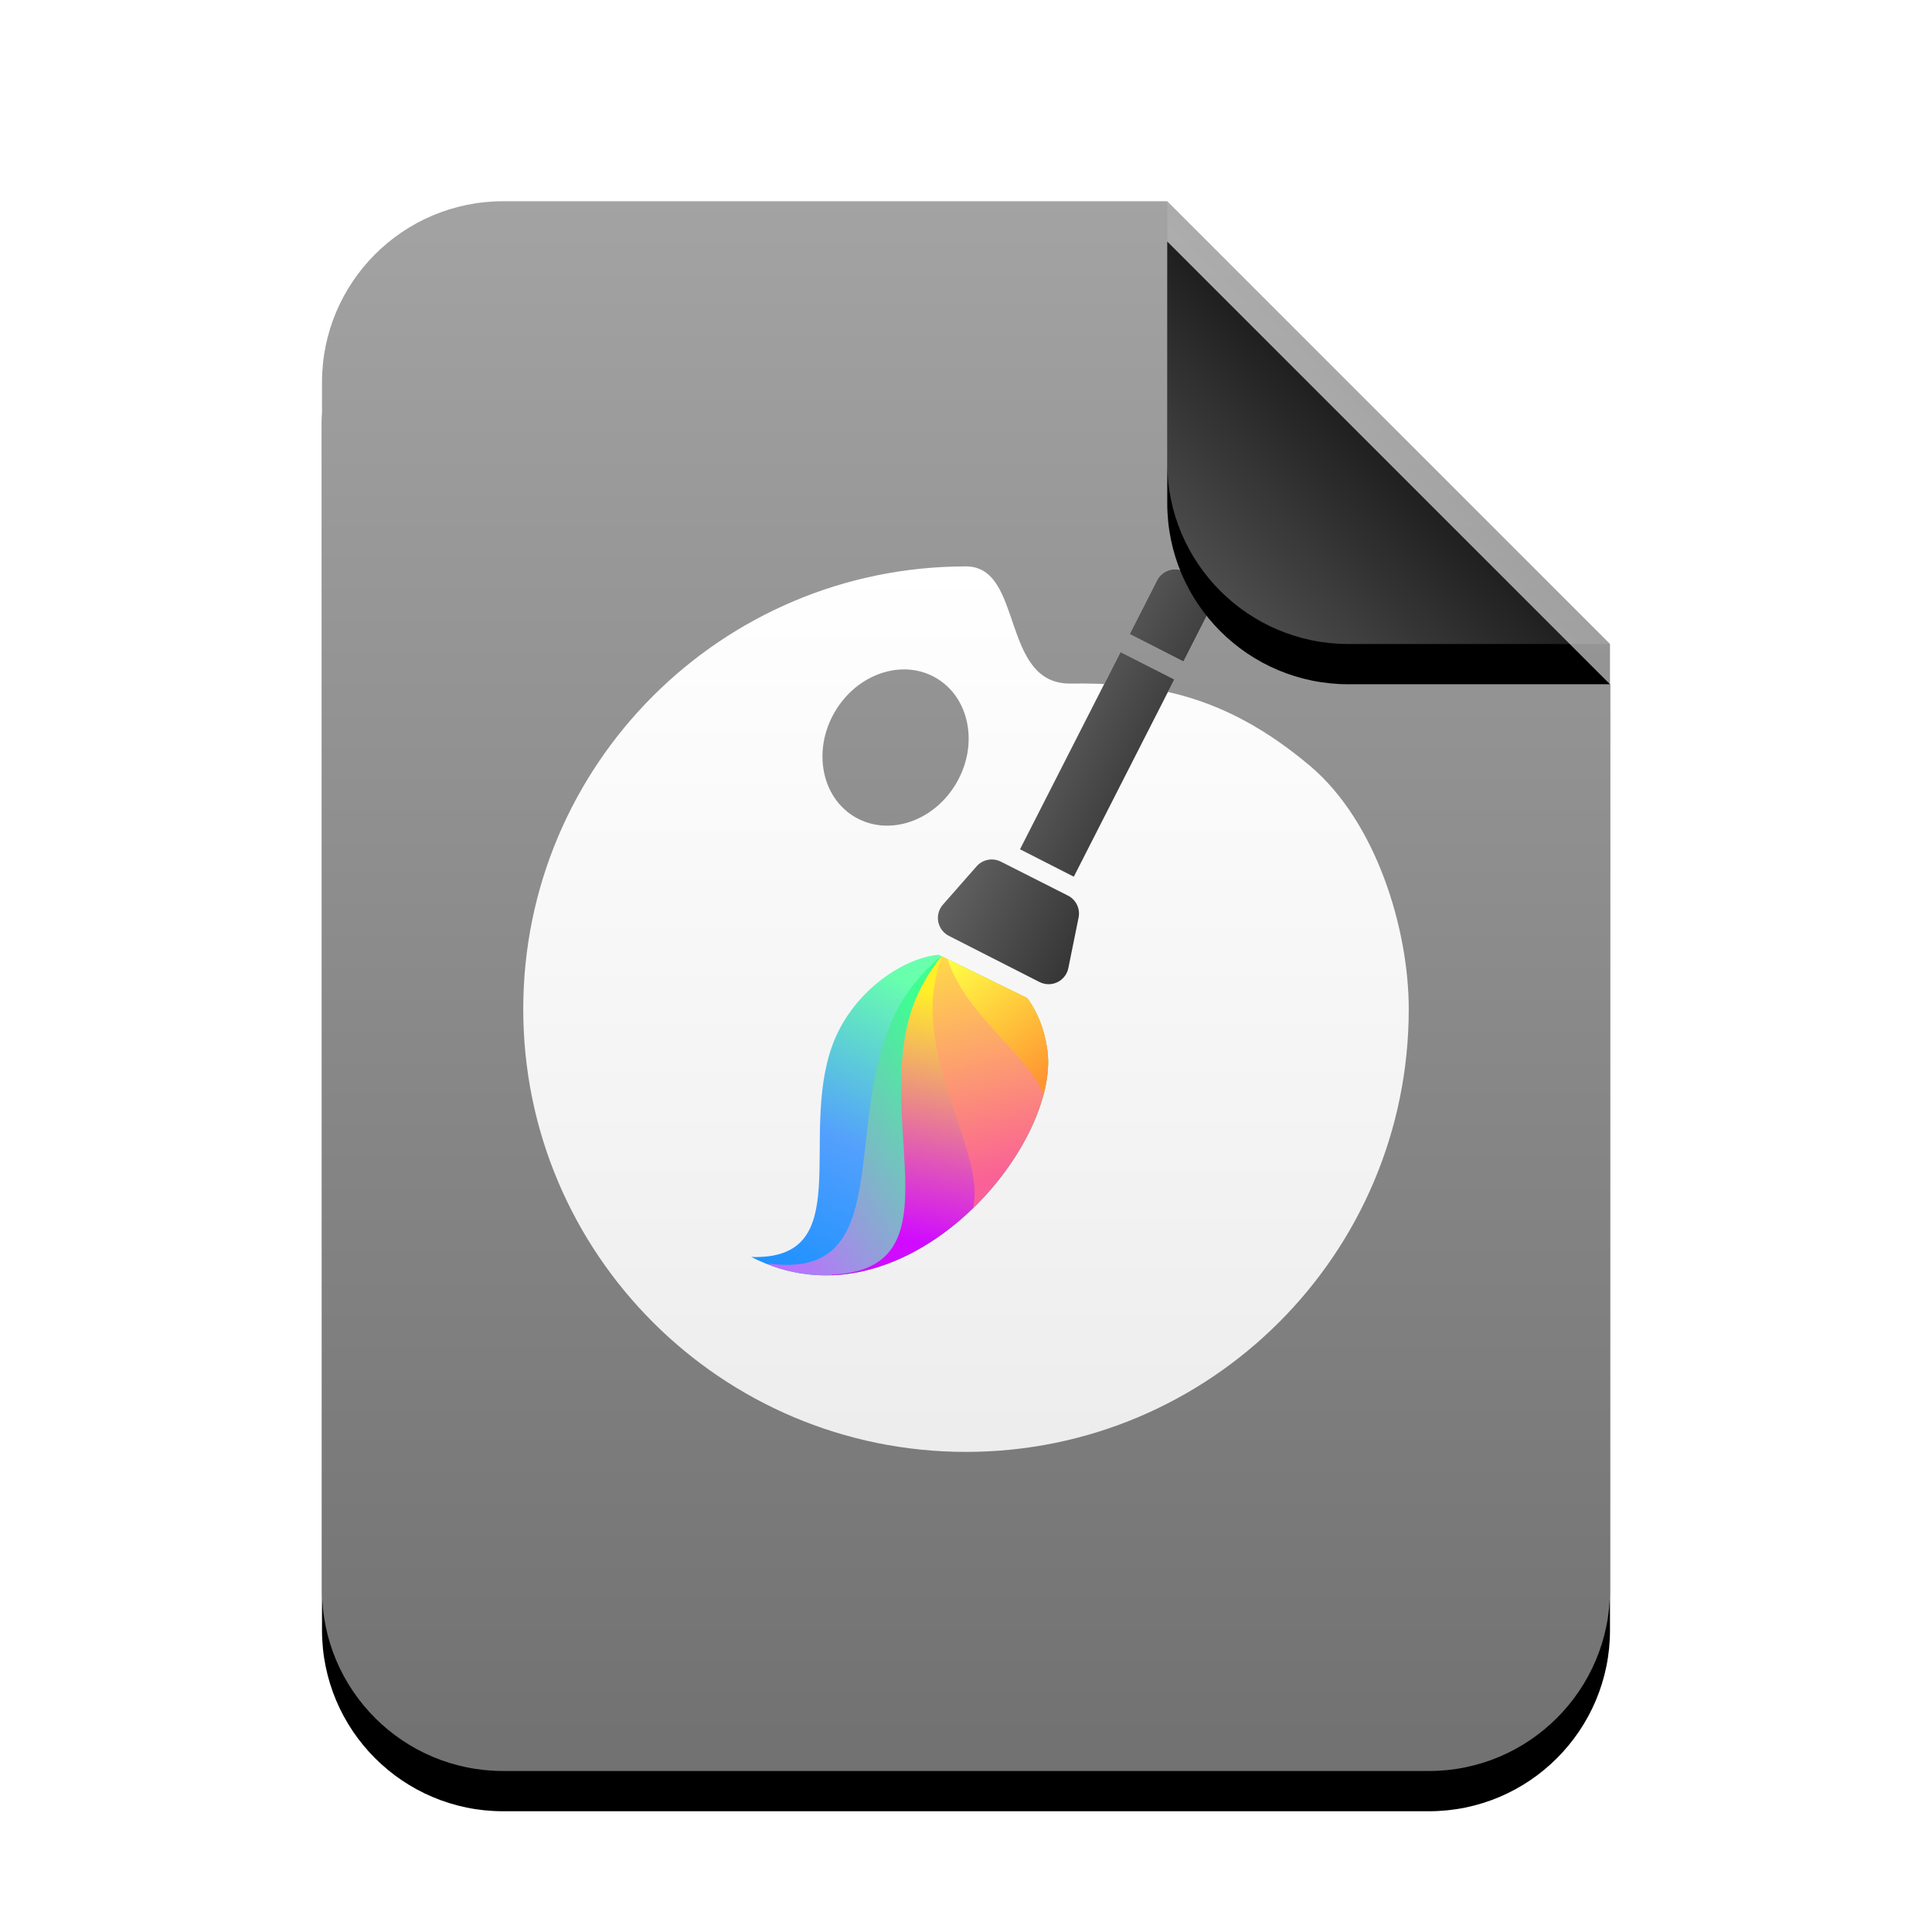 <svg xmlns="http://www.w3.org/2000/svg" xmlns:xlink="http://www.w3.org/1999/xlink" width="48" height="48" viewBox="0 0 48 48">
  <defs>
    <linearGradient id="application-x-ddf-c" x1="50%" x2="50%" y1="0%" y2="97.659%">
      <stop offset="0%" stop-color="#A3A3A3"/>
      <stop offset="100%" stop-color="#727272"/>
    </linearGradient>
    <path id="application-x-ddf-b" d="M32,34.5 C32,36.985 29.985,39 27.5,39 L4.5,39 C2.015,39 3.04359188e-16,36.985 0,34.5 L0,4.5 C-3.04359188e-16,2.015 2.015,2.23289562e-15 4.5,0 L21,0 L32,11 L32,34.5 Z"/>
    <filter id="application-x-ddf-a" width="131.2%" height="125.6%" x="-15.6%" y="-10.3%" filterUnits="objectBoundingBox">
      <feOffset dy="1" in="SourceAlpha" result="shadowOffsetOuter1"/>
      <feGaussianBlur in="shadowOffsetOuter1" result="shadowBlurOuter1" stdDeviation="1.5"/>
      <feColorMatrix in="shadowBlurOuter1" values="0 0 0 0 0   0 0 0 0 0   0 0 0 0 0  0 0 0 0.3 0"/>
    </filter>
    <linearGradient id="application-x-ddf-d" x1="50%" x2="50%" y1="0%" y2="98.139%">
      <stop offset="0%" stop-color="#FFF"/>
      <stop offset="100%" stop-color="#EDEDED"/>
    </linearGradient>
    <linearGradient id="application-x-ddf-e" x1="52.431%" x2="34.837%" y1="0%" y2="86.29%">
      <stop offset="0%" stop-color="#1B90FF"/>
      <stop offset="47.525%" stop-color="#53A0FD"/>
      <stop offset="100%" stop-color="#68FFAD"/>
    </linearGradient>
    <linearGradient id="application-x-ddf-f" x1="51.9%" x2="62.67%" y1="0%" y2="71.03%">
      <stop offset="0%" stop-color="#BC6FFF"/>
      <stop offset="100%" stop-color="#3EFF90"/>
    </linearGradient>
    <linearGradient id="application-x-ddf-g" x1="62.399%" x2="33.646%" y1="18.3%" y2="92.174%">
      <stop offset="0%" stop-color="#D10BFF"/>
      <stop offset="100%" stop-color="#FFEE28"/>
    </linearGradient>
    <linearGradient id="application-x-ddf-h" x1="96.227%" x2=".143%" y1="20.632%" y2="84.812%">
      <stop offset="0%" stop-color="#FA6196"/>
      <stop offset="100%" stop-color="#FFD849"/>
    </linearGradient>
    <linearGradient id="application-x-ddf-i" x1="95.792%" x2="0%" y1="45.147%" y2="52.564%">
      <stop offset="0%" stop-color="#FF9532"/>
      <stop offset="100%" stop-color="#FFFF46"/>
    </linearGradient>
    <linearGradient id="application-x-ddf-j" x1="0%" x2="98.687%" y1="100%" y2="100%">
      <stop offset="0%" stop-color="#FFF"/>
      <stop offset="100%" stop-color="#EDEDED"/>
    </linearGradient>
    <linearGradient id="application-x-ddf-l" x1="-77.238%" x2="100%" y1="100%" y2="100%">
      <stop offset="0%" stop-color="#828282"/>
      <stop offset="100%" stop-color="#353535"/>
    </linearGradient>
    <path id="application-x-ddf-k" d="M5.584,8.485 C5.809,8.484 6.007,8.634 6.067,8.851 L6.41,10.085 C6.484,10.351 6.328,10.626 6.062,10.7 C6.019,10.712 5.974,10.719 5.928,10.719 L3.402,10.719 C3.126,10.719 2.902,10.495 2.902,10.219 C2.902,10.177 2.908,10.135 2.918,10.095 L3.231,8.867 C3.288,8.646 3.486,8.491 3.714,8.49 L5.584,8.485 Z M5.5,2.5 L5.5,8 L4,8 L4,2.5 L5.5,2.5 Z M5,5.32907052e-15 C5.276,5.32907052e-15 5.5,0.224 5.5,0.5 L5.5,0.5 L5.5,2 L4,2 L4,0.5 C4,0.224 4.224,5.32907052e-15 4.5,5.32907052e-15 L4.5,5.32907052e-15 Z"/>
    <linearGradient id="application-x-ddf-o" x1="50%" x2="12.223%" y1="50%" y2="88.513%">
      <stop offset="0%" stop-color="#FFF" stop-opacity=".1"/>
      <stop offset="100%" stop-color="#FFF" stop-opacity=".3"/>
    </linearGradient>
    <path id="application-x-ddf-n" d="M21,0 L32,11 L25.5,11 C23.015,11 21,8.985 21,6.5 L21,0 L21,0 Z"/>
    <filter id="application-x-ddf-m" width="163.6%" height="163.6%" x="-31.8%" y="-22.7%" filterUnits="objectBoundingBox">
      <feOffset dy="1" in="SourceAlpha" result="shadowOffsetOuter1"/>
      <feGaussianBlur in="shadowOffsetOuter1" result="shadowBlurOuter1" stdDeviation="1"/>
      <feComposite in="shadowBlurOuter1" in2="SourceAlpha" operator="out" result="shadowBlurOuter1"/>
      <feColorMatrix in="shadowBlurOuter1" values="0 0 0 0 0   0 0 0 0 0   0 0 0 0 0  0 0 0 0.05 0"/>
    </filter>
  </defs>
  <g fill="none" fill-rule="evenodd" transform="translate(8 5)">
    <use fill="#000" filter="url(#application-x-ddf-a)" xlink:href="#application-x-ddf-b"/>
    <use fill="url(#application-x-ddf-c)" xlink:href="#application-x-ddf-b"/>
    <g transform="translate(5 7)">
      <path fill="url(#application-x-ddf-d)" d="M11,2.072 C12.443,2.072 11.85,5.004 13.601,4.983 C15.525,4.96 17.383,5.202 19.547,7.028 C21.189,8.413 22,11.074 22,13.072 C22,19.148 17.075,24.072 11,24.072 C4.925,24.072 0,19.148 0,13.072 C0,6.997 4.925,2.072 11,2.072 Z M7.734,5.697 C7.182,6.654 7.413,7.821 8.25,8.304 C9.087,8.788 10.213,8.404 10.766,7.447 C11.318,6.491 11.087,5.324 10.25,4.84 C9.413,4.357 8.287,4.741 7.734,5.697 Z"/>
      <g transform="rotate(27 5.88 25.923)">
        <g transform="scale(1 -1) rotate(-15 -73.672 -11.187)">
          <path fill="url(#application-x-ddf-e)" d="M2.345,1.0658141e-14 C6.431,1.08 6.249,7.194 4.347,8.762 C3.942,9.097 3.531,9.285 3.134,9.368 L0.777,8.692 C0.156,8.018 -0.2,6.53 0.33,5.239 C1.265,2.963 4.347,1.69 2.345,1.0658141e-14 Z"/>
          <path fill="url(#application-x-ddf-f)" d="M2.766,0.161 L2.882,0.18 C6.411,1.633 6.162,7.266 4.347,8.762 C3.942,9.097 3.532,9.284 3.137,9.367 L0.852,8.713 C0.764,8.113 0.787,7.468 0.971,6.841 C1.824,3.932 5.438,1.975 2.766,0.161 Z"/>
          <path fill="url(#application-x-ddf-g)" d="M4.11,0.996 L4.141,1.006 C6.311,3.12 5.909,7.474 4.347,8.762 C3.942,9.097 3.532,9.284 3.137,9.367 L0.857,8.714 C0.885,8.159 1.017,7.587 1.28,7.054 C2.58,4.427 6.349,3.171 4.11,0.996 Z"/>
          <path fill="url(#application-x-ddf-h)" d="M4.347,8.762 C3.942,9.097 3.532,9.284 3.137,9.367 L0.871,8.717 C1.026,8.332 1.245,7.959 1.535,7.63 C2.803,6.188 5.031,5.673 5.629,4.585 C5.745,6.318 5.233,8.032 4.347,8.762 Z"/>
          <path fill="url(#application-x-ddf-i)" d="M4.347,8.762 C3.942,9.097 3.532,9.284 3.137,9.367 L1.019,8.759 C1.093,8.716 1.169,8.677 1.247,8.641 C2.553,8.041 4.213,8.319 5.048,7.845 C4.854,8.224 4.618,8.539 4.347,8.762 Z"/>
        </g>
        <use fill="url(#application-x-ddf-j)" xlink:href="#application-x-ddf-k"/>
        <use fill="url(#application-x-ddf-l)" xlink:href="#application-x-ddf-k"/>
      </g>
    </g>
    <use fill="#000" filter="url(#application-x-ddf-m)" xlink:href="#application-x-ddf-n"/>
    <use fill="url(#application-x-ddf-o)" xlink:href="#application-x-ddf-n"/>
  </g>
</svg>
